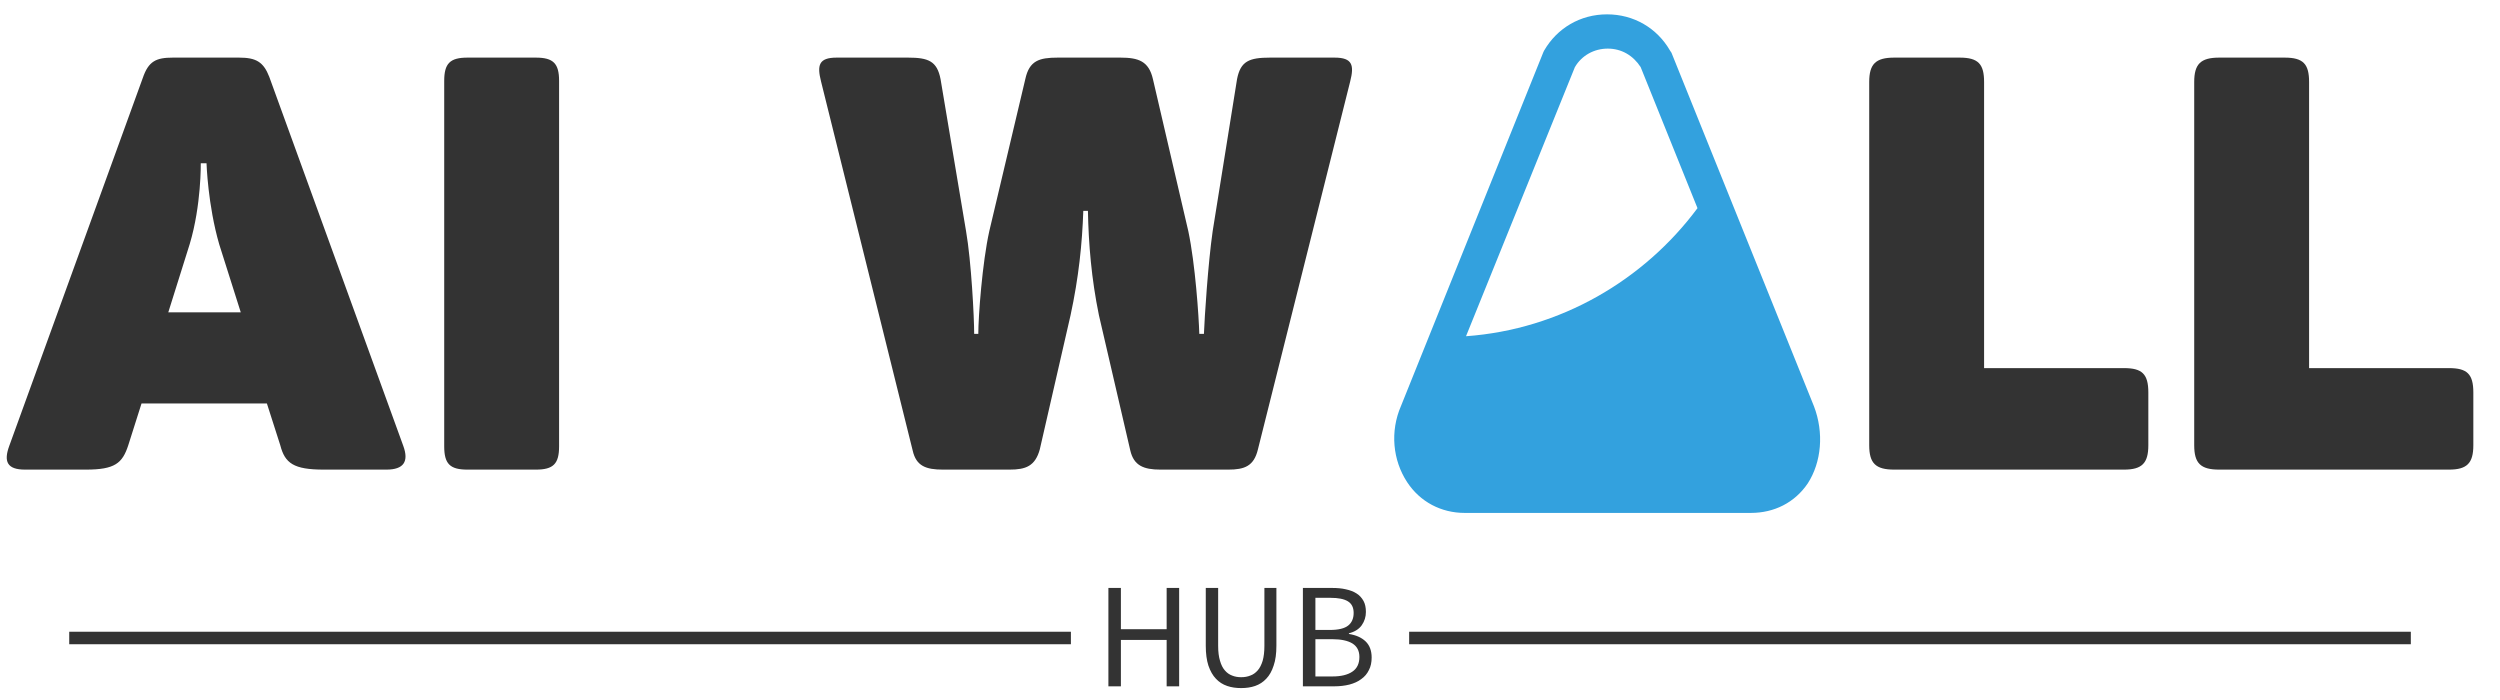 <?xml version="1.0" encoding="UTF-8" standalone="no"?>
<svg
   data-v-6805eed4=""
   version="1.0"
   width="200"
   height="56"
   viewBox="0 0 200 56"
   preserveAspectRatio="xMidYMid"
   color-interpolation-filters="sRGB"
   id="svg176"
   sodipodi:docname="blue_added_logo_main.svg"
   inkscape:version="1.2.2 (732a01da63, 2022-12-09)"
   xmlns:inkscape="http://www.inkscape.org/namespaces/inkscape"
   xmlns:sodipodi="http://sodipodi.sourceforge.net/DTD/sodipodi-0.dtd"
   xmlns="http://www.w3.org/2000/svg"
   xmlns:svg="http://www.w3.org/2000/svg">
  <sodipodi:namedview
     id="namedview178"
     pagecolor="#ffffff"
     bordercolor="#000000"
     borderopacity="0.25"
     inkscape:showpageshadow="2"
     inkscape:pageopacity="0"
     inkscape:pagecheckerboard="0"
     inkscape:deskcolor="#d1d1d1"
     showgrid="false"
     inkscape:zoom="2.26"
     inkscape:cx="51.106195"
     inkscape:cy="39.823009"
     inkscape:window-width="1366"
     inkscape:window-height="745"
     inkscape:window-x="-8"
     inkscape:window-y="-8"
     inkscape:window-maximized="1"
     inkscape:current-layer="svg176"
     showguides="true" />
  <rect
     data-v-6805eed4=""
     x="0"
     y="0"
     width="100%"
     height="100%"
     fill="url(#watermark)"
     fill-opacity="1"
     class="watermarklayer"
     id="rect93" />
  <g
     data-v-6805eed4=""
     fill="#333333"
     class="iconlinesvg-g iconlinesvg"
     transform="translate(0.538,1.148)"
     id="g172">
    <g
       class="tp-name"
       id="g158">
      <g
         transform="translate(0,3.466)"
         id="g99">
        <g
           data-gra="path-name"
           fill="#333333"
           id="g97">
          <path
             d="M 31.75,-1.9 21.03,-31.42 c -0.47,-1.21 -1.07,-1.54 -2.42,-1.54 h -5.29 c -1.34,0 -1.95,0.28 -2.41,1.63 L 0.23,-1.9 C -0.23,-0.65 0.05,0 1.49,0 h 4.87 c 2.32,0 2.92,-0.51 3.39,-1.95 l 1.06,-3.34 h 10.03 l 1.07,3.34 C 22.28,-0.51 22.98,0 25.39,0 h 5.01 c 1.39,0 1.81,-0.65 1.35,-1.9 z m -14.72,-16.11 1.72,5.43 h -5.8 l 1.72,-5.48 c 0.93,-3.11 0.88,-6.45 0.88,-6.45 h 0.46 c 0,0 0.1,3.34 1.02,6.5 z"
             transform="translate(-0.026,32.955)"
             id="path95" />
        </g>
      </g>
      <g
         transform="translate(35,3.466)"
         id="g105">
        <g
           data-gra="path-name"
           fill="#333333"
           id="g103">
          <path
             d="M 2.32,-31.1 V -1.86 C 2.32,-0.46 2.78,0 4.18,0 h 5.47 c 1.4,0 1.86,-0.46 1.86,-1.86 V -31.1 c 0,-1.39 -0.46,-1.86 -1.86,-1.86 H 4.18 c -1.4,0 -1.86,0.47 -1.86,1.86 z"
             transform="translate(-2.321,32.955)"
             id="path101" />
        </g>
      </g>
      <g
         transform="translate(48,3.466)"
         id="g111">
        <g
           data-gra="path-name"
           fill="#333333"
           id="g109">
          <path
             d=""
             transform="translate(0,32.955)"
             id="path107" />
        </g>
      </g>
      <g
         transform="translate(65,3.466)"
         id="g117">
        <g
           data-gra="path-name"
           fill="#333333"
           id="g115">
          <path
             d="m 41.73,-32.96 h -5.15 c -1.68,0 -2.37,0.28 -2.65,1.72 l -1.95,12.16 c -0.37,2.56 -0.65,6.92 -0.7,8.22 h -0.37 c -0.04,-1.39 -0.32,-5.57 -0.88,-8.22 L 27.2,-31.24 c -0.33,-1.44 -1.16,-1.72 -2.6,-1.72 h -5.01 c -1.49,0 -2.28,0.24 -2.6,1.72 l -2.88,12.16 c -0.56,2.51 -0.88,6.83 -0.88,8.22 H 12.9 c 0,-1.3 -0.23,-5.8 -0.65,-8.22 l -2.04,-12.16 c -0.28,-1.44 -0.97,-1.72 -2.6,-1.72 H 1.9 c -1.44,0 -1.58,0.61 -1.25,1.91 L 7.98,-1.53 C 8.26,-0.28 9.05,0 10.4,0 h 5.33 c 1.3,0 2.05,-0.28 2.42,-1.62 l 2.46,-10.73 c 0.65,-3.01 0.93,-5.71 1.02,-8.35 H 22 c 0.05,2.64 0.28,5.43 0.88,8.35 l 2.51,10.82 C 25.67,-0.32 26.46,0 27.8,0 h 5.43 c 1.3,0 2.05,-0.28 2.37,-1.62 l 7.38,-29.43 c 0.33,-1.3 0.19,-1.91 -1.25,-1.91 z"
             transform="translate(-0.504,32.955)"
             id="path113" />
        </g>
      </g>
      <g
         transform="translate(111)"
         id="g144">
        <g
           id="g142">
          <g
             class="imagesvg"
             id="g140">
            <g
               id="g138">
              <rect
                 fill="#333333"
                 fill-opacity="0"
                 stroke-width="2"
                 x="0"
                 y="0"
                 width="34.07"
                 height="39.886"
                 class="image-rect"
                 id="rect119" />
              <svg
                 filter="url(#colors7453310903)"
                 x="0"
                 y="0"
                 width="34.07"
                 height="39.886"
                 filtersec="colorsf440863622"
                 class="image-svg-svg primary"
                 style="overflow:visible"
                 version="1.1"
                 id="svg125">
                <svg
                   viewBox="0.614 0.341 83.287 97.504"
                   version="1.1"
                   id="svg123"
                   width="100%"
                   height="100%" />
              </svg>
              <defs
                 id="defs136">
                <filter
                   id="colors7453310903"
                   x="0"
                   y="0"
                   width="1"
                   height="1">
                  <feColorMatrix
                     type="matrix"
                     values="0 0 0 0 0.199  0 0 0 0 0.199  0 0 0 0 0.199  0 0 0 1 0"
                     class="icon-fecolormatrix"
                     id="feColorMatrix127" />
                </filter>
                <filter
                   id="colorsf440863622">
                  <feColorMatrix
                     type="matrix"
                     values="0 0 0 0 0.996  0 0 0 0 0.996  0 0 0 0 0.996  0 0 0 1 0"
                     class="icon-fecolormatrix"
                     id="feColorMatrix130" />
                </filter>
                <filter
                   id="colorsb1560005631">
                  <feColorMatrix
                     type="matrix"
                     values="0 0 0 0 0  0 0 0 0 0  0 0 0 0 0  0 0 0 1 0"
                     class="icon-fecolormatrix"
                     id="feColorMatrix133" />
                </filter>
              </defs>
            </g>
          </g>
        </g>
      </g>
      <g
         transform="translate(149,3.466)"
         id="g150">
        <g
           data-gra="path-name"
           fill="#333333"
           id="g148">
          <path
             d="M 9.56,-32.96 H 4.32 c -1.49,0 -2,0.52 -2,1.95 v 29.06 c 0,1.44 0.51,1.95 2,1.95 H 22.7 c 1.44,0 1.95,-0.51 1.95,-1.95 v -4.22 c 0,-1.49 -0.51,-1.95 -1.95,-1.95 H 11.51 v -22.89 c 0,-1.43 -0.46,-1.95 -1.95,-1.95 z"
             transform="translate(-2.321,32.955)"
             id="path146" />
        </g>
      </g>
      <g
         transform="translate(175,3.466)"
         id="g156">
        <g
           data-gra="path-name"
           fill="#333333"
           id="g154">
          <path
             d="M 9.56,-32.96 H 4.32 c -1.49,0 -2,0.52 -2,1.95 v 29.06 c 0,1.44 0.51,1.95 2,1.95 H 22.7 c 1.44,0 1.95,-0.51 1.95,-1.95 v -4.22 c 0,-1.49 -0.51,-1.95 -1.95,-1.95 H 11.51 v -22.89 c 0,-1.43 -0.46,-1.95 -1.95,-1.95 z"
             transform="translate(-2.321,32.955)"
             id="path152" />
        </g>
      </g>
    </g>
    <g
       data-gra="path-slogan"
       fill-rule=""
       class="tp-slogan"
       fill="#333333"
       transform="translate(5,45.886)"
       id="g170">
      <rect
         x="0"
         height="1"
         y="3.505"
         width="80.134"
         id="rect160" />
      <rect
         height="1"
         y="3.505"
         width="80.134"
         x="107.194"
         id="rect162" />
      <g
         transform="translate(83.134)"
         id="g168">
        <g
           id="g166">
          <path
             d="M 1.08,-7.87 V 0 h 1 V -3.71 H 5.74 V 0 h 1 v -7.87 h -1 v 3.3 H 2.08 v -3.3 z m 7.79,0 v 4.62 c 0,0.63 0.07,1.16 0.21,1.59 0.15,0.44 0.35,0.79 0.6,1.05 0.25,0.27 0.55,0.46 0.9,0.58 0.35,0.12 0.72,0.17 1.12,0.17 0.4,0 0.77,-0.05 1.12,-0.17 0.34,-0.12 0.64,-0.31 0.89,-0.58 0.25,-0.26 0.45,-0.61 0.59,-1.05 0.15,-0.43 0.22,-0.96 0.22,-1.59 v -4.62 h -0.96 v 4.64 c 0,0.47 -0.05,0.87 -0.14,1.19 -0.1,0.32 -0.23,0.58 -0.4,0.77 -0.17,0.19 -0.36,0.33 -0.59,0.41 -0.22,0.09 -0.47,0.13 -0.73,0.13 -0.26,0 -0.5,-0.04 -0.72,-0.13 C 10.76,-0.94 10.56,-1.08 10.4,-1.27 10.23,-1.46 10.1,-1.72 10.01,-2.04 9.91,-2.36 9.86,-2.76 9.86,-3.23 v -4.64 z m 7.77,0 V 0 h 2.51 c 0.44,0 0.85,-0.05 1.21,-0.14 0.37,-0.1 0.69,-0.24 0.95,-0.44 0.27,-0.19 0.47,-0.43 0.61,-0.72 0.15,-0.28 0.22,-0.62 0.22,-1 0,-0.55 -0.16,-0.98 -0.48,-1.29 -0.32,-0.31 -0.77,-0.51 -1.34,-0.6 v -0.05 c 0.46,-0.12 0.8,-0.33 1.03,-0.65 0.22,-0.32 0.33,-0.67 0.33,-1.06 0,-0.35 -0.06,-0.64 -0.19,-0.88 -0.14,-0.25 -0.32,-0.45 -0.56,-0.6 -0.23,-0.15 -0.52,-0.26 -0.85,-0.33 -0.33,-0.08 -0.7,-0.11 -1.1,-0.11 z m 2.16,3.36 h -1.16 v -2.57 h 1.21 c 0.62,0 1.08,0.09 1.39,0.28 0.31,0.19 0.46,0.5 0.46,0.93 0,0.44 -0.15,0.78 -0.44,1.01 -0.29,0.23 -0.78,0.35 -1.46,0.35 z m 0.21,3.72 h -1.37 v -2.98 h 1.37 c 0.69,0 1.23,0.12 1.59,0.34 0.37,0.23 0.56,0.59 0.56,1.08 0,0.53 -0.19,0.93 -0.57,1.18 -0.37,0.25 -0.9,0.38 -1.58,0.38 z"
             transform="translate(-1.08,7.872)"
             id="path164" />
        </g>
      </g>
    </g>
  </g>
  <defs
     v-gra="od"
     id="defs174">
    <filter
       id="colors7453310903-5"
       x="0"
       y="0"
       width="1"
       height="1">
      <feColorMatrix
         type="matrix"
         values="0 0 0 0 0.199  0 0 0 0 0.199  0 0 0 0 0.199  0 0 0 1 0"
         class="icon-fecolormatrix"
         id="feColorMatrix127-3" />
    </filter>
    <filter
       id="filter1044"
       x="0"
       y="0"
       width="1"
       height="1">
      <feColorMatrix
         type="matrix"
         values="0 0 0 0 0.199  0 0 0 0 0.199  0 0 0 0 0.199  0 0 0 1 0"
         class="icon-fecolormatrix"
         id="feColorMatrix1042" />
    </filter>
    <filter
       id="colorsf440863622-3">
      <feColorMatrix
         type="matrix"
         values="0 0 0 0 0.996  0 0 0 0 0.996  0 0 0 0 0.996  0 0 0 1 0"
         class="icon-fecolormatrix"
         id="feColorMatrix130-3" />
    </filter>
    <filter
       id="colorsb1560005631-1">
      <feColorMatrix
         type="matrix"
         values="0 0 0 0 0  0 0 0 0 0  0 0 0 0 0  0 0 0 1 0"
         class="icon-fecolormatrix"
         id="feColorMatrix133-8" />
    </filter>
  </defs>
  <path
     fill="#333333"
     d="M 145.111,32.487 133.716,4.216 133.606,4.052 C 132.565,2.243 130.701,1.148 128.565,1.148 c -2.137,0 -3.997,1.098 -5.038,2.904 l -0.054,0.11 -11.397,28.324 c -0.878,2.027 -0.658,4.328 0.494,6.083 1.041,1.589 2.738,2.464 4.601,2.464 h 22.9 c 1.863,0 3.506,-0.821 4.547,-2.357 1.098,-1.696 1.315,-4.053 0.494,-6.19 z m -27.83,-5.588 8.711,-21.531 c 0.547,-0.931 1.532,-1.479 2.63,-1.479 1.098,0 2.027,0.547 2.631,1.479 l 4.547,11.285 c -4.273,5.752 -10.957,9.698 -18.518,10.246 z"
     id="path121-5"
     style="overflow:visible;fill:#33a1de;fill-opacity:1;stroke-width:0.409" />
</svg>
